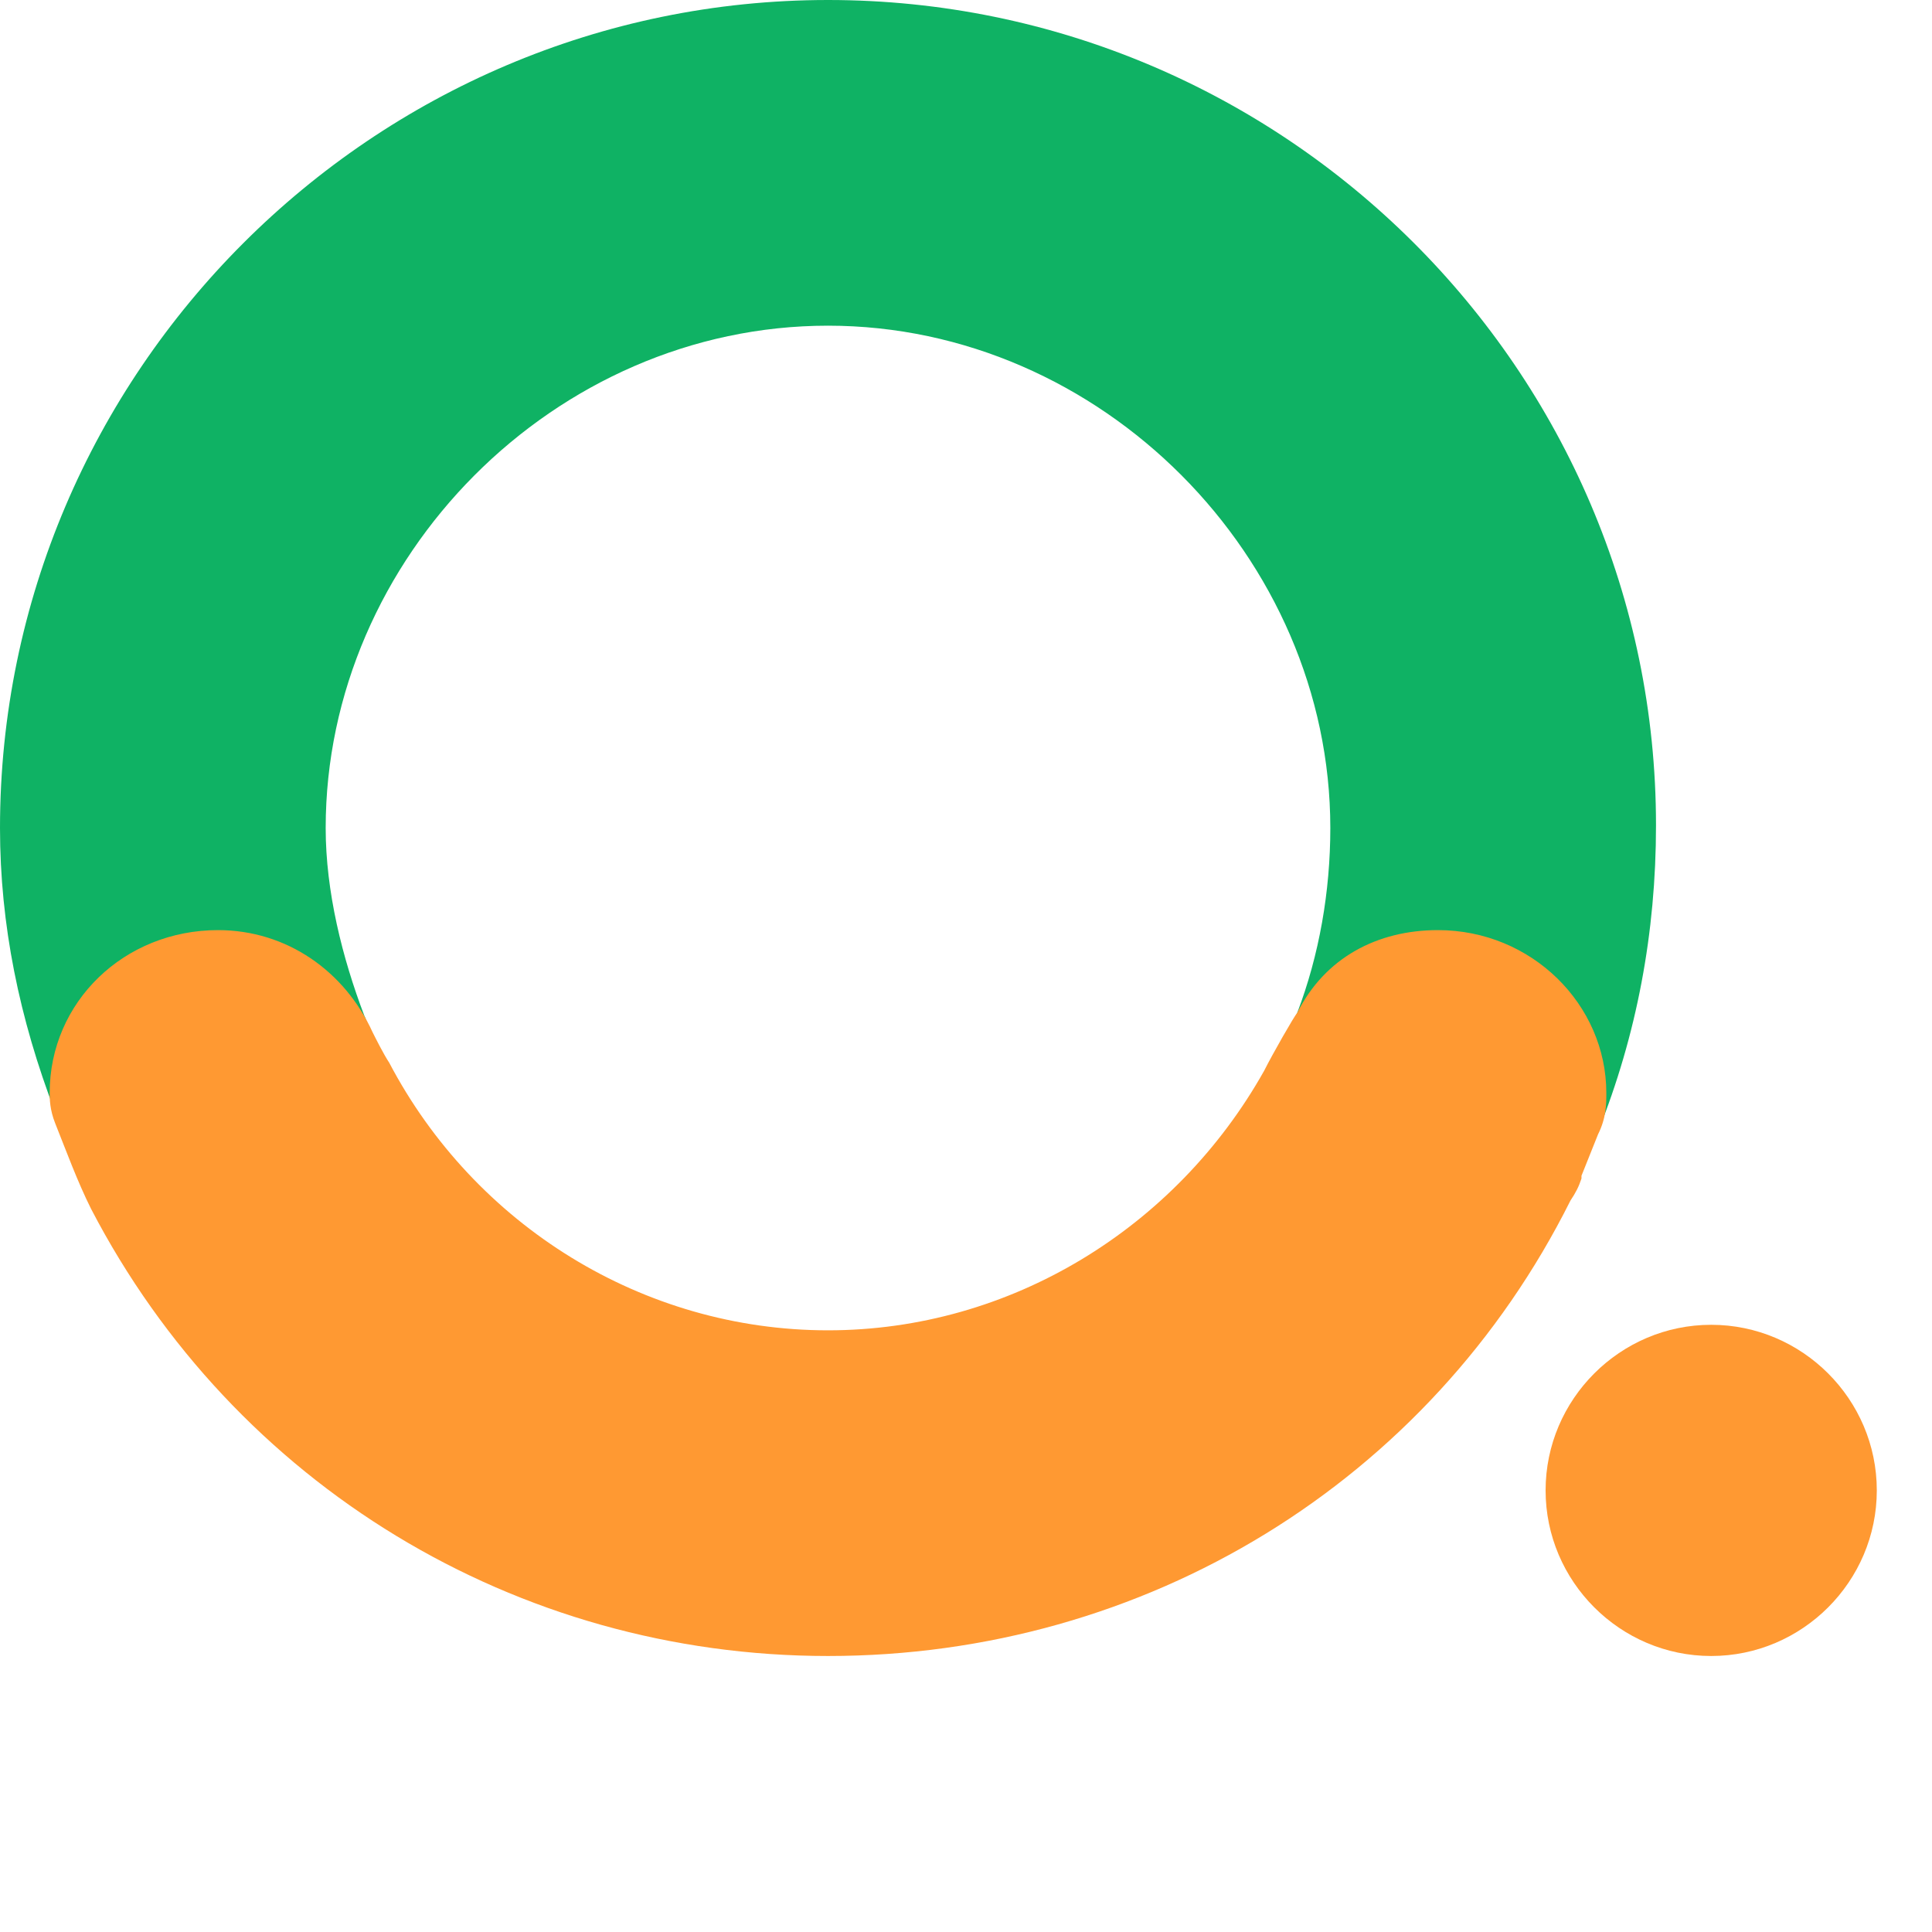 <svg width="70" height="70" xmlns="http://www.w3.org/2000/svg">
  <g stroke="none" stroke-width="1" fill-rule="evenodd">
    <path d="M56,54c0-3.3,2.7-6,6-6c3.3,0,6,2.7,6,6c0,3.3-2.7,6-6,6c-3.3,0-6-2.7-6-6z" fill="#ff9932" />
    <path
      d="M56.1,41.7l-8.7-3.5C46.7,37.9,46.7,37.4,47,36.7c.8-2.1,1.2-4.4,1.2-6.7C48.2,20.2,39.9,11.8,30,11.8S11.8,20.2,11.8,30c0,2.3.6,4.7,1.4,6.8c.2.4,.2.9,0,1.3c-.2.3-.4,0-.7.1L3.6,41.1C3.5,41.2,3.3,41.2,3.2,41.2c-.6,0-1-.3-1.2-.9C.7,36.9,0,33.5,0,30c0-16.5,13.5-30,30-30c16.5,0,30,13.4,30,29.9c0,3.9-.7,7.6-2.1,11.1c-.1.3-.4.6-.8.7c-.2.1-.3.1-.5.1c-.2,0-.3,0-.5-.1z"
      fill="#0fb264" />
    <path
      d="M3.3,43.8C2.8,42.8,2.4,41.7,2,40.7C1.8,40.2,1.8,39.8,1.8,39.6c0-3.3,2.7-5.9,6.1-5.9c2.5,0,4.6,1.5,5.6,3.7c.1.2,.4.8,.6,1.1C17.2,44.4,23.3,48.2,30,48.2c6.6,0,12.6-3.7,15.8-9.4c.3-.6,1.1-2,1.2-2.1C48,34.7,49.9,33.7,52.1,33.7c3.4,0,6.1,2.7,6.1,5.9c0,.4,0,.9-.3,1.5c-.2.5-.4,1-.6,1.5l0,.1c-.1.3-.2.5-.4.8C51.8,53.7,41.5,60,30,60C18.7,60,8.5,53.8,3.3,43.8z"
      fill="#ff9932" />
  </g>
</svg>
